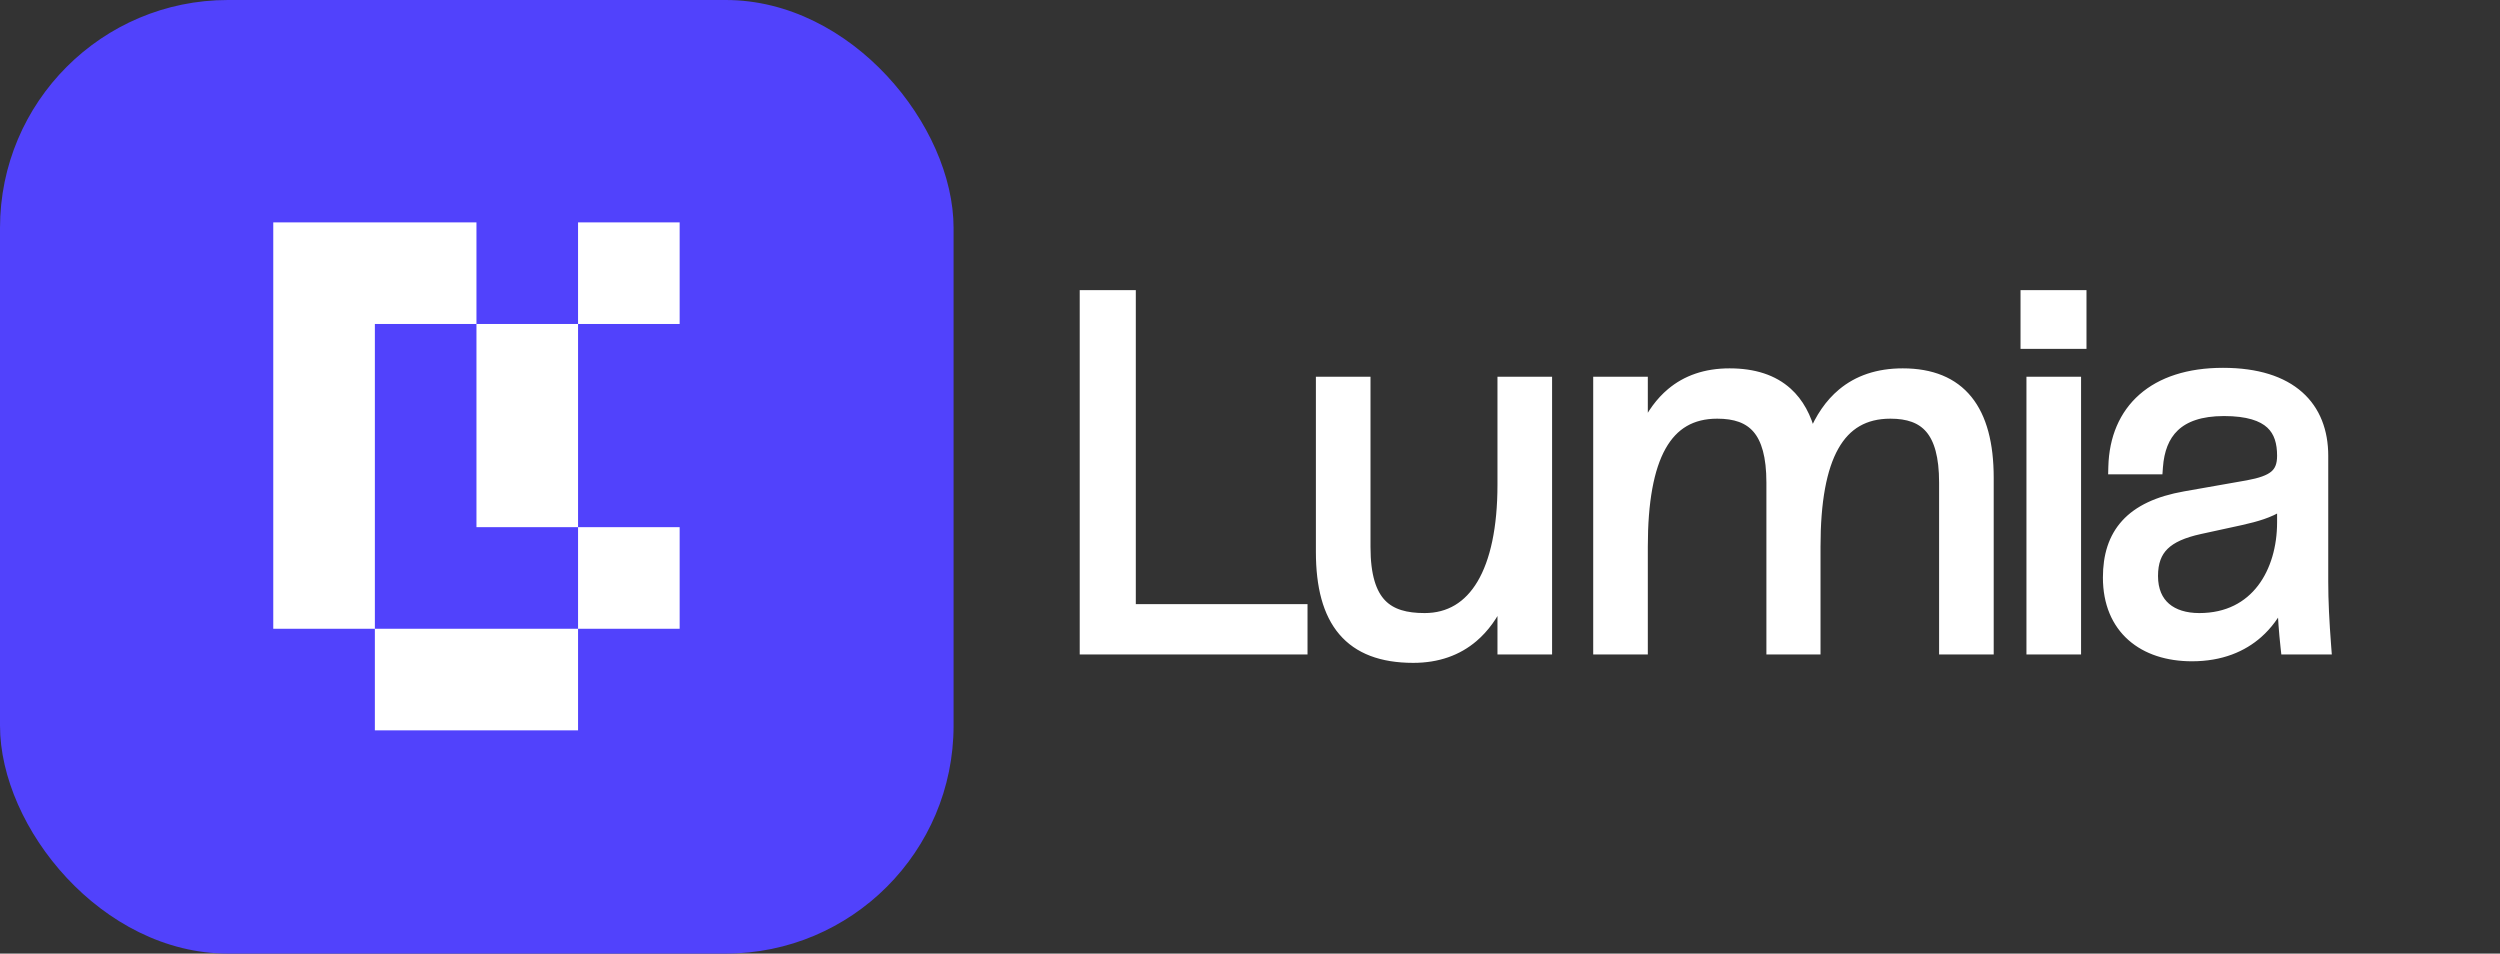<svg width="991" height="378" viewBox="0 0 991 378" fill="none" xmlns="http://www.w3.org/2000/svg">
<rect x="0" y="0" width="991" height="378" fill="#333333" stroke="none"/>
<rect width="378" height="378" rx="90.353" fill="#5142FC"/>
<path d="M108.324 88.154H188.868V128.426H229.14V88.154H269.412V128.426H229.14V208.969H269.412V249.241H229.14V289.512H148.596V249.241H108.324V88.154Z" fill="white"/>
<path d="M148.598 128.425H188.87V208.968H229.141V249.24H148.598V128.425Z" fill="#5142FC"/>
<path d="M904.138 201.006V207.094C904.138 216.738 901.559 226.125 896.256 233.062C890.991 239.949 882.972 244.52 871.801 244.52C866.367 244.52 861.914 243.124 858.842 240.485C855.805 237.876 853.937 233.898 853.937 228.326C853.937 222.998 855.362 219.262 858.183 216.49C861.063 213.661 865.575 211.659 872.12 210.225L904.138 201.006ZM904.138 201.006C899.639 203.816 894.691 205.266 888.363 206.684L888.354 206.686L872.122 210.224L904.138 201.006ZM429.5 256.428V257.928H431H515.3H516.8V256.428V242.481V240.981H515.3H448.734V118V116.5H447.234H431H429.5V118V256.428ZM524.62 150.847H523.12V152.347V218.751C523.12 232.544 525.883 243.218 532.034 250.452C538.228 257.737 547.617 261.259 560.217 261.259C570.023 261.259 578.006 258.345 584.294 252.991C588.772 249.178 592.336 244.175 595.097 238.222V256.428V257.928H596.597H612.245H613.745V256.428V152.347V150.847H612.245H596.597H595.097V152.347V192.106C595.097 209.254 592.228 222.425 586.994 231.256C581.812 240.001 574.31 244.52 564.716 244.52C557.447 244.52 551.833 243.038 547.995 239.071C544.139 235.084 541.767 228.273 541.767 216.877V152.347V150.847H540.267H524.62ZM718.653 257.928H720.153V256.428V216.669C720.153 198.847 722.547 185.736 727.392 177.125C729.8 172.846 732.8 169.701 736.402 167.618C740.005 165.534 744.296 164.463 749.36 164.463C756.255 164.463 761.323 166.216 764.722 170.207C768.17 174.256 770.158 180.9 770.158 191.273V256.428V257.928H771.658H787.305H788.805V256.428V189.4C788.805 175.915 786.089 165.418 780.305 158.272C774.472 151.066 765.723 147.516 754.25 147.516C744.271 147.516 736.239 150.314 729.966 155.54C724.936 159.73 721.116 165.415 718.309 172.287C716.538 165.084 713.418 159.338 708.828 155.189C703.123 150.033 695.342 147.516 685.598 147.516C676 147.516 668.262 150.267 662.164 155.387C657.839 159.019 654.398 163.794 651.696 169.498V152.347V150.847H650.196H634.548H633.048V152.347V256.428V257.928H634.548H650.196H651.696V256.428V216.669C651.696 198.848 654.09 185.734 658.912 177.122C661.309 172.842 664.292 169.698 667.866 167.616C671.441 165.533 675.695 164.463 680.708 164.463C687.706 164.463 692.822 166.219 696.243 170.21C699.713 174.258 701.701 180.899 701.701 191.273V256.428V257.928H703.201H718.653ZM804.785 256.428V257.928H806.285H821.933H823.433V256.428V152.347V150.847H821.933H806.285H804.785V152.347V256.428ZM802.438 135.278V136.778H803.938H824.084H825.584V135.278V118V116.5H824.084H803.938H802.438V118V135.278ZM904.268 239.644C904.455 244.98 904.851 250.5 905.516 256.591L905.662 257.928H907.007H921.09H922.709L922.585 256.313C921.805 246.135 921.416 238.058 921.416 230.616V180.657C921.416 170.962 918.318 162.551 911.597 156.585C904.901 150.642 894.813 147.308 881.189 147.308C867.441 147.308 856.587 150.914 849.075 157.517C841.546 164.136 837.549 173.614 837.246 184.989L837.205 186.528H838.746H854.393H855.789L855.889 185.137C856.362 178.597 858.331 173.231 862.272 169.489C866.208 165.752 872.337 163.422 881.58 163.422C890.996 163.422 896.559 165.423 899.777 168.408C902.964 171.365 904.138 175.557 904.138 180.657C904.138 184.308 903.165 186.529 901.256 188.116C899.228 189.802 895.948 190.948 890.899 191.879C890.897 191.879 890.895 191.879 890.893 191.88L866.065 196.249C866.064 196.249 866.064 196.249 866.064 196.249C855.219 198.155 847.427 201.847 842.356 207.41C837.265 212.995 835.094 220.268 835.094 228.951C835.094 239.201 838.605 247.181 844.694 252.581C850.757 257.958 859.214 260.634 868.867 260.634C880.561 260.634 889.182 256.868 895.36 251.412C899.28 247.95 902.182 243.838 904.268 239.644Z" fill="white" stroke="white" stroke-width="3"/>
</svg>
